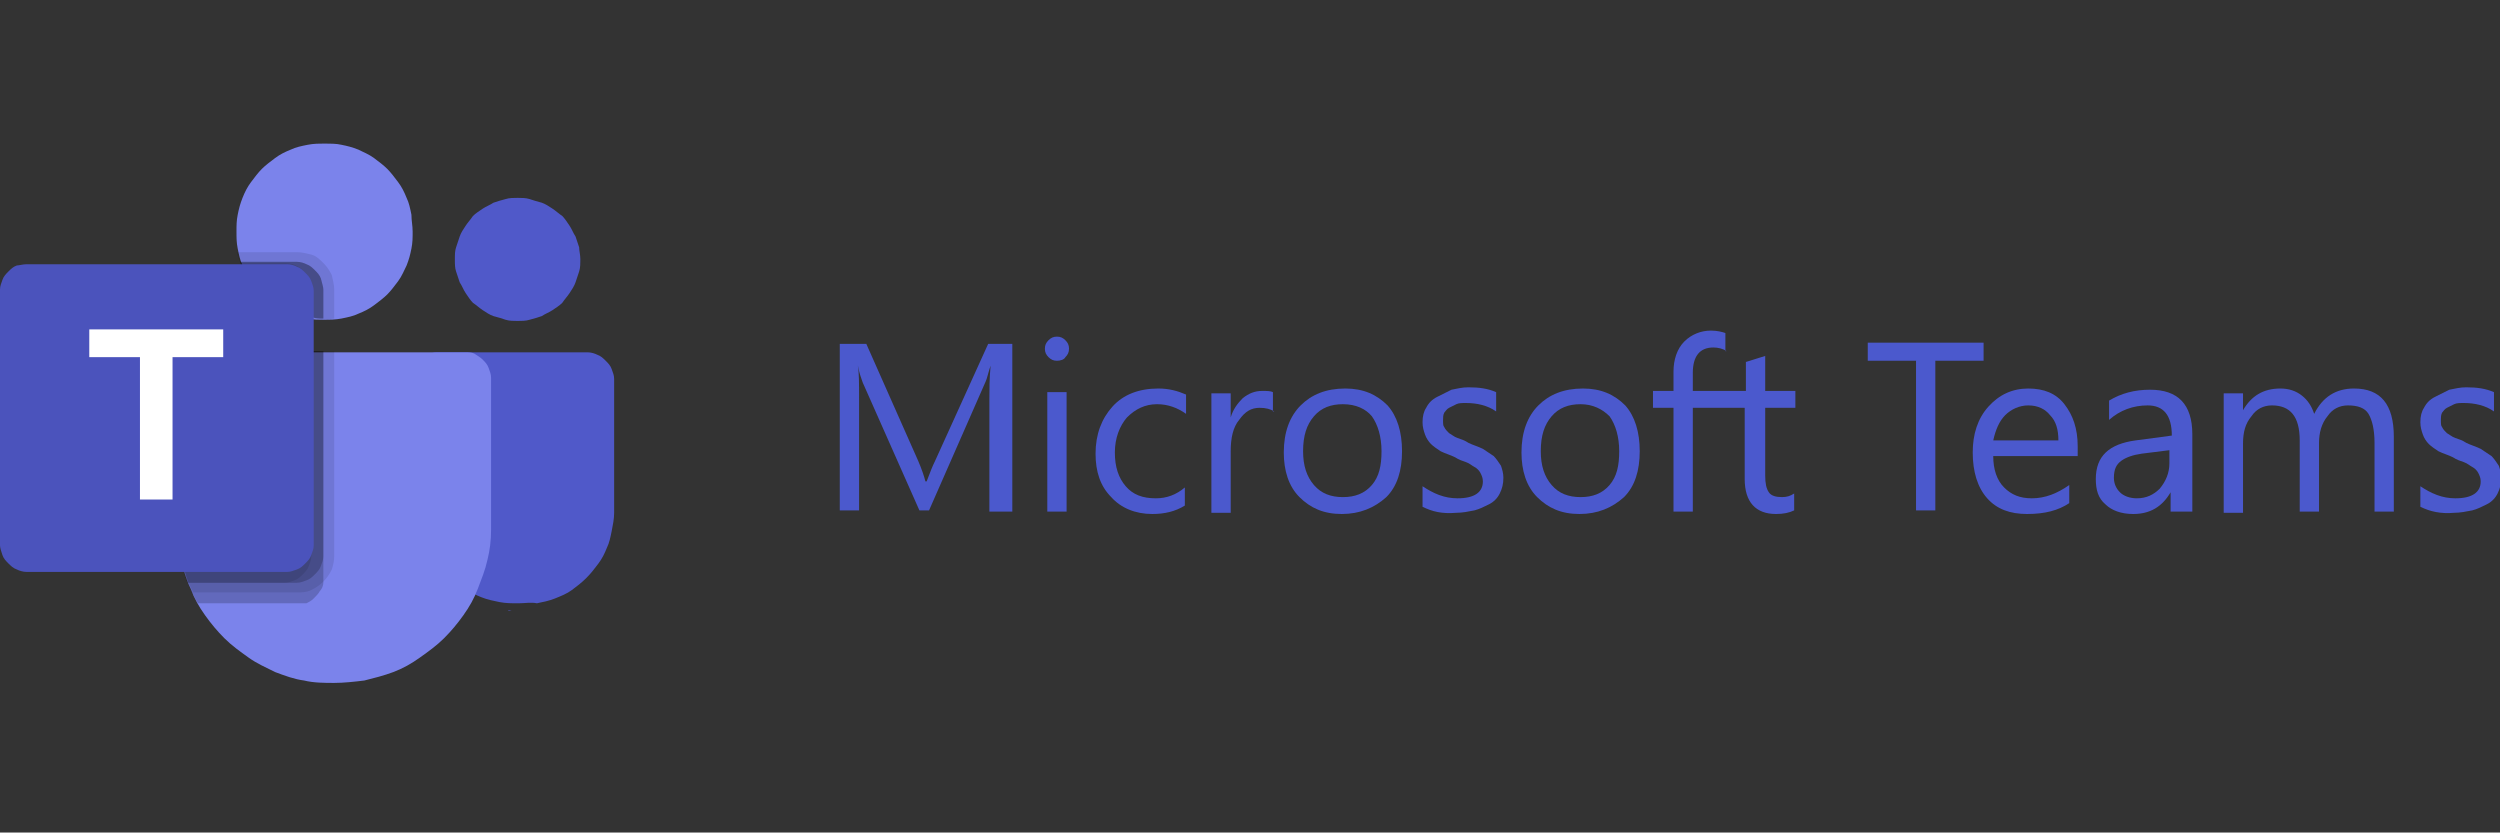 <?xml version="1.0" encoding="utf-8"?>
<!-- Generator: Adobe Illustrator 26.2.1, SVG Export Plug-In . SVG Version: 6.00 Build 0)  -->
<svg version="1.1" id="Layer_1" xmlns="http://www.w3.org/2000/svg" xmlns:xlink="http://www.w3.org/1999/xlink" x="0px" y="0px"
	 viewBox="0 0 207.2 69" style="enable-background:new 0 0 207.2 69;" xml:space="preserve">
<rect x="0" y="0" width="207.2" height="69" fill="#333333" stroke="none"/>
<style type="text/css">
	.st0{fill:#4B59CD;}
	.st1{fill:#5059C9;}
	.st2{fill:#7B83EB;}
	.st3{fill-opacity:0.2;}
	.st4{fill-opacity:9.800000e-02;}
	.st5{fill:#4B53BC;}
	.st6{fill:#FFFFFF;}
</style>
<path class="st0" d="M83.6,42.4h-1.6V33c0-0.7,0-1.6,0.1-2.7h0c-0.2,0.6-0.3,1.1-0.4,1.3l-4.7,10.7h-0.8l-4.7-10.6
	c-0.1-0.3-0.3-0.8-0.4-1.4h0c0.1,0.6,0.1,1.5,0.1,2.7v9.3h-1.6V28.5h2.2l4.3,9.7c0.3,0.7,0.5,1.3,0.6,1.7h0.1
	c0.3-0.8,0.5-1.3,0.7-1.7l4.4-9.7h2V42.4z"/>
<path class="st0" d="M87.6,29.9c-0.3,0-0.5-0.1-0.7-0.3c-0.2-0.2-0.3-0.4-0.3-0.7c0-0.3,0.1-0.5,0.3-0.7c0.2-0.2,0.4-0.3,0.7-0.3
	c0.3,0,0.5,0.1,0.7,0.3c0.2,0.2,0.3,0.4,0.3,0.7c0,0.3-0.1,0.5-0.3,0.7C88.2,29.8,87.9,29.9,87.6,29.9z M88.4,42.4h-1.6v-9.9h1.6
	V42.4z"/>
<path class="st0" d="M98.2,41.9c-0.8,0.5-1.7,0.7-2.7,0.7c-1.4,0-2.6-0.5-3.4-1.4c-0.9-0.9-1.3-2.1-1.3-3.6c0-1.6,0.5-2.9,1.4-3.9
	c0.9-1,2.2-1.5,3.8-1.5c0.9,0,1.6,0.2,2.3,0.5v1.6c-0.7-0.5-1.5-0.8-2.4-0.8c-1,0-1.8,0.4-2.5,1.1c-0.6,0.7-1,1.7-1,2.9
	c0,1.2,0.3,2.1,0.9,2.8c0.6,0.7,1.4,1,2.5,1c0.9,0,1.7-0.3,2.4-0.9V41.9z"/>
<path class="st0" d="M105.6,34.1c-0.3-0.2-0.7-0.3-1.2-0.3c-0.7,0-1.2,0.3-1.7,1c-0.5,0.6-0.7,1.5-0.7,2.6v5.1h-1.6v-9.9h1.6v2h0
	c0.2-0.7,0.6-1.2,1-1.6c0.5-0.4,1-0.6,1.6-0.6c0.4,0,0.7,0,0.9,0.1V34.1z"/>
<path class="st0" d="M111.2,42.6c-1.5,0-2.6-0.5-3.5-1.4c-0.9-0.9-1.3-2.2-1.3-3.7c0-1.7,0.5-3,1.4-3.9c0.9-0.9,2.1-1.4,3.7-1.4
	c1.5,0,2.6,0.5,3.5,1.4c0.8,0.9,1.2,2.2,1.2,3.8c0,1.6-0.4,2.9-1.3,3.8C113.9,42.1,112.7,42.6,111.2,42.6z M111.3,33.5
	c-1,0-1.8,0.3-2.4,1c-0.6,0.7-0.9,1.6-0.9,2.9c0,1.2,0.3,2.1,0.9,2.8c0.6,0.7,1.4,1,2.4,1c1,0,1.8-0.3,2.4-1
	c0.6-0.7,0.8-1.6,0.8-2.8c0-1.2-0.3-2.2-0.8-2.9C113.2,33.9,112.4,33.5,111.3,33.5z"/>
<path class="st0" d="M117.9,42v-1.7c0.9,0.6,1.8,1,2.9,1c1.4,0,2.1-0.5,2.1-1.4c0-0.3-0.1-0.5-0.2-0.7c-0.1-0.2-0.3-0.4-0.5-0.5
	c-0.2-0.1-0.4-0.3-0.7-0.4c-0.3-0.1-0.6-0.2-0.9-0.4c-0.4-0.2-0.8-0.3-1.2-0.5c-0.3-0.2-0.6-0.4-0.8-0.6c-0.2-0.2-0.4-0.5-0.5-0.8
	c-0.1-0.3-0.2-0.6-0.2-1c0-0.5,0.1-0.9,0.3-1.2c0.2-0.4,0.5-0.7,0.9-0.9c0.4-0.2,0.8-0.4,1.2-0.6c0.5-0.1,0.9-0.2,1.4-0.2
	c0.9,0,1.6,0.1,2.3,0.4v1.6c-0.7-0.5-1.6-0.7-2.5-0.7c-0.3,0-0.6,0-0.8,0.1c-0.2,0.1-0.4,0.2-0.6,0.3c-0.2,0.1-0.3,0.3-0.4,0.4
	c-0.1,0.2-0.1,0.4-0.1,0.6c0,0.3,0,0.5,0.1,0.6c0.1,0.2,0.2,0.3,0.4,0.5c0.2,0.1,0.4,0.3,0.7,0.4c0.3,0.1,0.6,0.2,0.9,0.4
	c0.4,0.2,0.8,0.3,1.2,0.5c0.3,0.2,0.6,0.4,0.9,0.6c0.2,0.2,0.4,0.5,0.6,0.8c0.1,0.3,0.2,0.6,0.2,1c0,0.5-0.1,0.9-0.3,1.3
	c-0.2,0.4-0.5,0.7-0.9,0.9c-0.4,0.2-0.8,0.4-1.2,0.5c-0.5,0.1-1,0.2-1.5,0.2C119.5,42.6,118.7,42.4,117.9,42z"/>
<path class="st0" d="M130.9,42.6c-1.5,0-2.6-0.5-3.5-1.4c-0.9-0.9-1.3-2.2-1.3-3.7c0-1.7,0.5-3,1.4-3.9c0.9-0.9,2.1-1.4,3.7-1.4
	c1.5,0,2.6,0.5,3.5,1.4c0.8,0.9,1.2,2.2,1.2,3.8c0,1.6-0.4,2.9-1.3,3.8C133.6,42.1,132.4,42.6,130.9,42.6z M131,33.5
	c-1,0-1.8,0.3-2.4,1c-0.6,0.7-0.9,1.6-0.9,2.9c0,1.2,0.3,2.1,0.9,2.8c0.6,0.7,1.4,1,2.4,1c1,0,1.8-0.3,2.4-1
	c0.6-0.7,0.8-1.6,0.8-2.8c0-1.2-0.3-2.2-0.8-2.9C132.8,33.9,132,33.5,131,33.5z"/>
<path class="st0" d="M164.4,29.9h-4v12.4h-1.6V29.9h-4v-1.5h9.6V29.9z"/>
<path class="st0" d="M172.2,37.8h-7c0,1.1,0.3,2,0.9,2.6c0.6,0.6,1.3,0.9,2.3,0.9c1.1,0,2.1-0.4,3.1-1.1v1.5c-0.9,0.6-2,0.9-3.5,0.9
	c-1.4,0-2.5-0.4-3.3-1.3c-0.8-0.9-1.2-2.2-1.2-3.8c0-1.5,0.4-2.8,1.3-3.8c0.9-1,2-1.5,3.3-1.5c1.3,0,2.3,0.4,3,1.3s1.1,2,1.1,3.5
	V37.8z M170.6,36.5c0-0.9-0.2-1.6-0.7-2.1c-0.4-0.5-1-0.8-1.8-0.8c-0.7,0-1.4,0.3-1.9,0.8c-0.5,0.5-0.8,1.2-1,2.1H170.6z"/>
<path class="st0" d="M181.5,42.4h-1.6v-1.6h0c-0.7,1.2-1.7,1.8-3.1,1.8c-1,0-1.8-0.3-2.3-0.8c-0.6-0.5-0.8-1.2-0.8-2.1
	c0-1.9,1.1-2.9,3.3-3.2l3-0.4c0-1.7-0.7-2.5-2-2.5c-1.2,0-2.3,0.4-3.2,1.2v-1.6c1-0.6,2.1-0.9,3.4-0.9c2.3,0,3.5,1.2,3.5,3.7V42.4z
	 M179.9,37.3l-2.4,0.3c-0.7,0.1-1.3,0.3-1.7,0.6c-0.4,0.3-0.6,0.7-0.6,1.4c0,0.5,0.2,0.9,0.5,1.2c0.3,0.3,0.8,0.5,1.4,0.5
	c0.8,0,1.4-0.3,1.9-0.8c0.5-0.6,0.8-1.3,0.8-2.1V37.3z"/>
<path class="st0" d="M198.4,42.4h-1.6v-5.7c0-1.1-0.2-1.9-0.5-2.4c-0.3-0.5-0.9-0.7-1.7-0.7c-0.7,0-1.3,0.3-1.7,0.9
	c-0.5,0.6-0.7,1.4-0.7,2.2v5.7h-1.6v-5.9c0-2-0.8-2.9-2.3-2.9c-0.7,0-1.3,0.3-1.7,0.9c-0.5,0.6-0.7,1.3-0.7,2.3v5.7h-1.6v-9.9h1.6
	V34h0c0.7-1.2,1.7-1.8,3.1-1.8c0.7,0,1.3,0.2,1.8,0.6c0.5,0.4,0.8,0.9,1,1.5c0.7-1.4,1.8-2.1,3.3-2.1c2.2,0,3.3,1.3,3.3,4V42.4z"/>
<path class="st0" d="M200.6,42v-1.7c0.9,0.6,1.8,1,2.9,1c1.4,0,2.1-0.5,2.1-1.4c0-0.3-0.1-0.5-0.2-0.7c-0.1-0.2-0.3-0.4-0.5-0.5
	c-0.2-0.1-0.4-0.3-0.7-0.4c-0.3-0.1-0.6-0.2-0.9-0.4c-0.4-0.2-0.8-0.3-1.2-0.5c-0.3-0.2-0.6-0.4-0.8-0.6c-0.2-0.2-0.4-0.5-0.5-0.8
	c-0.1-0.3-0.2-0.6-0.2-1c0-0.5,0.1-0.9,0.3-1.2c0.2-0.4,0.5-0.7,0.9-0.9c0.4-0.2,0.8-0.4,1.2-0.6c0.5-0.1,0.9-0.2,1.4-0.2
	c0.9,0,1.6,0.1,2.3,0.4v1.6c-0.7-0.5-1.6-0.7-2.5-0.7c-0.3,0-0.6,0-0.8,0.1c-0.2,0.1-0.4,0.2-0.6,0.3c-0.2,0.1-0.3,0.3-0.4,0.4
	c-0.1,0.2-0.1,0.4-0.1,0.6c0,0.3,0,0.5,0.1,0.6c0.1,0.2,0.2,0.3,0.4,0.5c0.2,0.1,0.4,0.3,0.7,0.4c0.3,0.1,0.6,0.2,0.9,0.4
	c0.4,0.2,0.8,0.3,1.2,0.5c0.3,0.2,0.6,0.4,0.9,0.6c0.2,0.2,0.4,0.5,0.6,0.8c0.1,0.3,0.2,0.6,0.2,1c0,0.5-0.1,0.9-0.3,1.3
	c-0.2,0.4-0.5,0.7-0.9,0.9c-0.4,0.2-0.8,0.4-1.2,0.5c-0.5,0.1-1,0.2-1.5,0.2C202.3,42.6,201.4,42.4,200.6,42z"/>
<path class="st0" d="M143.1,29.1c-0.3-0.2-0.7-0.3-1.1-0.3c-1.1,0-1.7,0.7-1.7,2.1v1.5h2.7h1.7V30l1.6-0.5v2.9h2.5v1.4h-2.5v5.6
	c0,0.7,0.1,1.1,0.3,1.4c0.2,0.3,0.6,0.4,1.1,0.4c0.4,0,0.7-0.1,1-0.3v1.4c-0.4,0.2-0.9,0.3-1.5,0.3c-1.7,0-2.6-1-2.6-2.9v-5.9H143
	h-2.7v8.6h-1.6v-8.6h-1.7v-1.4h1.7v-1.6c0-1,0.3-1.9,0.9-2.5c0.6-0.6,1.4-0.9,2.2-0.9c0.5,0,0.9,0.1,1.2,0.2V29.1z"/>
<path class="st1" d="M35.1,42.3V30.3c0-0.3,0.1-0.6,0.3-0.8s0.5-0.3,0.8-0.3h12.5c0.3,0,0.6,0.1,0.8,0.2c0.3,0.1,0.5,0.3,0.7,0.5
	c0.2,0.2,0.4,0.4,0.5,0.7c0.1,0.3,0.2,0.5,0.2,0.8v11.1c0,0.5-0.1,1-0.2,1.5c-0.1,0.5-0.2,1-0.4,1.4c-0.2,0.5-0.4,0.9-0.7,1.3
	c-0.3,0.4-0.6,0.8-1,1.2c-0.4,0.4-0.8,0.7-1.2,1c-0.4,0.3-0.9,0.5-1.4,0.7c-0.5,0.2-1,0.3-1.5,0.4C44,49.9,43.5,50,43,50h-0.1
	c-0.5,0-1,0-1.5-0.1c-0.5-0.1-1-0.2-1.5-0.4c-0.5-0.2-0.9-0.4-1.4-0.7c-0.4-0.3-0.8-0.6-1.2-1c-0.4-0.4-0.7-0.7-1-1.2
	c-0.3-0.4-0.5-0.9-0.7-1.3c-0.2-0.5-0.3-0.9-0.4-1.4C35.2,43.3,35.1,42.8,35.1,42.3z"/>
<path class="st1" d="M48.1,21.5c0,0.3,0,0.7-0.1,1c-0.1,0.3-0.2,0.6-0.3,0.9c-0.1,0.3-0.3,0.6-0.5,0.9c-0.2,0.3-0.4,0.5-0.6,0.8
	c-0.2,0.2-0.5,0.4-0.8,0.6c-0.3,0.2-0.6,0.3-0.9,0.5c-0.3,0.1-0.6,0.2-1,0.3c-0.3,0.1-0.7,0.1-1,0.1c-0.3,0-0.7,0-1-0.1
	c-0.3-0.1-0.6-0.2-1-0.3c-0.3-0.1-0.6-0.3-0.9-0.5c-0.3-0.2-0.5-0.4-0.8-0.6c-0.2-0.2-0.4-0.5-0.6-0.8c-0.2-0.3-0.3-0.6-0.5-0.9
	c-0.1-0.3-0.2-0.6-0.3-0.9c-0.1-0.3-0.1-0.6-0.1-1s0-0.7,0.1-1c0.1-0.3,0.2-0.6,0.3-0.9c0.1-0.3,0.3-0.6,0.5-0.9
	c0.2-0.3,0.4-0.5,0.6-0.8c0.2-0.2,0.5-0.4,0.8-0.6c0.3-0.2,0.6-0.3,0.9-0.5c0.3-0.1,0.6-0.2,1-0.3c0.3-0.1,0.7-0.1,1-0.1
	c0.3,0,0.7,0,1,0.1c0.3,0.1,0.6,0.2,1,0.3c0.3,0.1,0.6,0.3,0.9,0.5c0.3,0.2,0.5,0.4,0.8,0.6c0.2,0.2,0.4,0.5,0.6,0.8
	c0.2,0.3,0.3,0.6,0.5,0.9c0.1,0.3,0.2,0.6,0.3,0.9C48,20.8,48.1,21.1,48.1,21.5z"/>
<path class="st1" d="M42.4,50.6c-0.1,0-0.2,0-0.3,0C42.2,50.5,42.3,50.6,42.4,50.6z"/>
<path class="st1" d="M42.5,50.6L42.5,50.6L42.5,50.6z"/>
<path class="st2" d="M34.2,19.2c0,0.5,0,0.9-0.1,1.4c-0.1,0.5-0.2,0.9-0.4,1.4c-0.2,0.4-0.4,0.9-0.7,1.3c-0.3,0.4-0.6,0.8-0.9,1.1
	c-0.3,0.3-0.7,0.6-1.1,0.9c-0.4,0.3-0.8,0.5-1.3,0.7c-0.4,0.2-0.9,0.3-1.4,0.4c-0.5,0.1-1,0.1-1.4,0.1s-1,0-1.4-0.1
	c-0.5-0.1-0.9-0.2-1.4-0.4c-0.4-0.2-0.9-0.4-1.3-0.7c-0.4-0.3-0.8-0.6-1.1-0.9c-0.3-0.3-0.6-0.7-0.9-1.1c-0.3-0.4-0.5-0.8-0.7-1.3
	c-0.2-0.4-0.3-0.9-0.4-1.4c-0.1-0.5-0.1-0.9-0.1-1.4c0-0.5,0-0.9,0.1-1.4c0.1-0.5,0.2-0.9,0.4-1.4s0.4-0.9,0.7-1.3
	c0.3-0.4,0.6-0.8,0.9-1.1s0.7-0.6,1.1-0.9c0.4-0.3,0.8-0.5,1.3-0.7c0.4-0.2,0.9-0.3,1.4-0.4c0.5-0.1,1-0.1,1.4-0.1s1,0,1.4,0.1
	c0.5,0.1,0.9,0.2,1.4,0.4c0.4,0.2,0.9,0.4,1.3,0.7c0.4,0.3,0.8,0.6,1.1,0.9s0.6,0.7,0.9,1.1c0.3,0.4,0.5,0.8,0.7,1.3
	c0.2,0.4,0.3,0.9,0.4,1.4C34.1,18.3,34.2,18.7,34.2,19.2z"/>
<path class="st2" d="M38.5,29.2H16.9c-0.3,0-0.6,0.1-0.8,0.2c-0.3,0.1-0.5,0.3-0.7,0.5c-0.2,0.2-0.4,0.4-0.5,0.7
	c-0.1,0.3-0.2,0.5-0.2,0.8v12.5c0,0.8,0.1,1.6,0.3,2.5c0.2,0.8,0.4,1.6,0.8,2.4c0.3,0.8,0.7,1.5,1.2,2.2c0.5,0.7,1,1.3,1.6,1.9
	s1.3,1.1,2,1.6s1.4,0.8,2.2,1.2c0.8,0.3,1.6,0.6,2.4,0.7c0.8,0.2,1.7,0.2,2.5,0.2c0.8,0,1.7-0.1,2.5-0.2c0.8-0.2,1.6-0.4,2.4-0.7
	c0.8-0.3,1.5-0.7,2.2-1.2c0.7-0.5,1.4-1,2-1.6s1.1-1.2,1.6-1.9c0.5-0.7,0.9-1.4,1.2-2.2c0.3-0.8,0.6-1.5,0.8-2.4
	c0.2-0.8,0.3-1.6,0.3-2.5V31.3c0-0.3-0.1-0.5-0.2-0.8c-0.1-0.3-0.3-0.5-0.5-0.7c-0.2-0.2-0.4-0.3-0.7-0.5
	C39.1,29.2,38.8,29.2,38.5,29.2z"/>
<path class="st3" d="M26.8,29.2v18.7c0,0.1,0,0.2,0,0.4c0,0.2-0.1,0.5-0.3,0.7c-0.1,0.2-0.3,0.4-0.5,0.6c-0.2,0.2-0.4,0.3-0.6,0.4
	C25.1,50,24.9,50,24.6,50h-8.2c-0.2-0.3-0.3-0.6-0.5-0.9c-0.1-0.3-0.3-0.6-0.4-0.9c-0.5-1.4-0.8-2.9-0.8-4.4V31.3
	c0-0.3,0.1-0.5,0.2-0.8c0.1-0.3,0.3-0.5,0.5-0.7c0.2-0.2,0.4-0.3,0.7-0.5c0.3-0.1,0.5-0.2,0.8-0.2H26.8z"/>
<path class="st3" d="M26.8,24v2.4c-0.3,0-0.6,0-0.9-0.1c-0.7-0.1-1.3-0.2-1.9-0.5c-0.6-0.2-1.2-0.6-1.7-1c-0.5-0.4-1-0.8-1.4-1.4
	c-0.4-0.5-0.7-1.1-1-1.7h4.7c0.3,0,0.6,0.1,0.8,0.2c0.3,0.1,0.5,0.3,0.7,0.5c0.2,0.2,0.4,0.4,0.5,0.7C26.7,23.5,26.8,23.8,26.8,24
	L26.8,24z"/>
<path class="st4" d="M27.7,29.2v16.9c0,0.4-0.1,0.8-0.2,1.1c-0.2,0.4-0.4,0.7-0.7,1c-0.3,0.3-0.6,0.5-1,0.7
	c-0.4,0.2-0.8,0.2-1.2,0.2H16c-0.1-0.3-0.3-0.6-0.4-0.9c-0.5-1.4-0.8-2.9-0.8-4.4V31.3c0-0.3,0.1-0.5,0.2-0.8
	c0.1-0.3,0.3-0.5,0.5-0.7c0.2-0.2,0.4-0.3,0.7-0.5c0.3-0.1,0.5-0.2,0.8-0.2H27.7z"/>
<path class="st4" d="M27.7,24v2.4c-0.6,0.1-1.2,0.1-1.8,0c-0.7-0.1-1.3-0.2-1.9-0.5c-0.6-0.2-1.2-0.6-1.7-1c-0.5-0.4-1-0.8-1.4-1.4
	c-0.4-0.5-0.7-1.1-1-1.7c-0.1-0.3-0.2-0.6-0.3-0.9h5c0.4,0,0.8,0.1,1.2,0.2s0.7,0.4,1,0.7s0.5,0.6,0.7,1
	C27.6,23.3,27.7,23.6,27.7,24z"/>
<path class="st3" d="M26.8,29.2v16.9c0,0.3-0.1,0.5-0.2,0.8c-0.1,0.3-0.3,0.5-0.5,0.7c-0.2,0.2-0.4,0.4-0.7,0.5
	c-0.3,0.1-0.5,0.2-0.8,0.2h-9c-0.5-1.4-0.8-2.9-0.8-4.4V31.3c0-0.3,0.1-0.5,0.2-0.8c0.1-0.3,0.3-0.5,0.5-0.7
	c0.2-0.2,0.4-0.3,0.7-0.5c0.3-0.1,0.5-0.2,0.8-0.2H26.8z"/>
<path class="st3" d="M26.8,24v2.4c-0.3,0-0.6,0-0.9-0.1c-0.7-0.1-1.3-0.2-1.9-0.5c-0.6-0.2-1.2-0.6-1.7-1c-0.5-0.4-1-0.8-1.4-1.4
	c-0.4-0.5-0.7-1.1-1-1.7h4.7c0.3,0,0.6,0.1,0.8,0.2c0.3,0.1,0.5,0.3,0.7,0.5c0.2,0.2,0.4,0.4,0.5,0.7C26.7,23.5,26.8,23.8,26.8,24
	L26.8,24z"/>
<path class="st4" d="M25.9,24v2.4c-0.7-0.1-1.3-0.2-1.9-0.5c-0.6-0.2-1.2-0.6-1.7-1c-0.5-0.4-1-0.8-1.4-1.4c-0.4-0.5-0.7-1.1-1-1.7
	h3.8c0.3,0,0.6,0.1,0.8,0.2c0.3,0.1,0.5,0.3,0.7,0.5c0.2,0.2,0.4,0.4,0.5,0.7C25.8,23.5,25.9,23.8,25.9,24L25.9,24z"/>
<path class="st4" d="M16.9,29.2h8.9v16.9c0,0.3-0.1,0.5-0.2,0.8c-0.1,0.3-0.3,0.5-0.5,0.7c-0.2,0.2-0.4,0.4-0.7,0.5
	c-0.3,0.1-0.5,0.2-0.8,0.2h-8.1c-0.5-1.4-0.8-2.9-0.8-4.4V31.3c0-0.3,0.1-0.5,0.2-0.8c0.1-0.3,0.3-0.5,0.5-0.7
	c0.2-0.2,0.4-0.3,0.7-0.5C16.4,29.2,16.7,29.2,16.9,29.2z"/>
<path class="st5" d="M2.2,21.9h21.6c0.3,0,0.6,0.1,0.8,0.2c0.3,0.1,0.5,0.3,0.7,0.5c0.2,0.2,0.4,0.4,0.5,0.7
	c0.1,0.3,0.2,0.5,0.2,0.8v21.1c0,0.3-0.1,0.5-0.2,0.8c-0.1,0.3-0.3,0.5-0.5,0.7c-0.2,0.2-0.4,0.4-0.7,0.5c-0.3,0.1-0.5,0.2-0.8,0.2
	H2.2c-0.3,0-0.6-0.1-0.8-0.2c-0.3-0.1-0.5-0.3-0.7-0.5c-0.2-0.2-0.4-0.4-0.5-0.7C0.1,45.7,0,45.4,0,45.2V24c0-0.3,0.1-0.5,0.2-0.8
	c0.1-0.3,0.3-0.5,0.5-0.7c0.2-0.2,0.4-0.4,0.7-0.5C1.6,22,1.9,21.9,2.2,21.9z"/>
<path class="st6" d="M18.5,29.6h-4.2v11.8h-2.7V29.6H7.4v-2.3h11.1V29.6z"/>
</svg>
